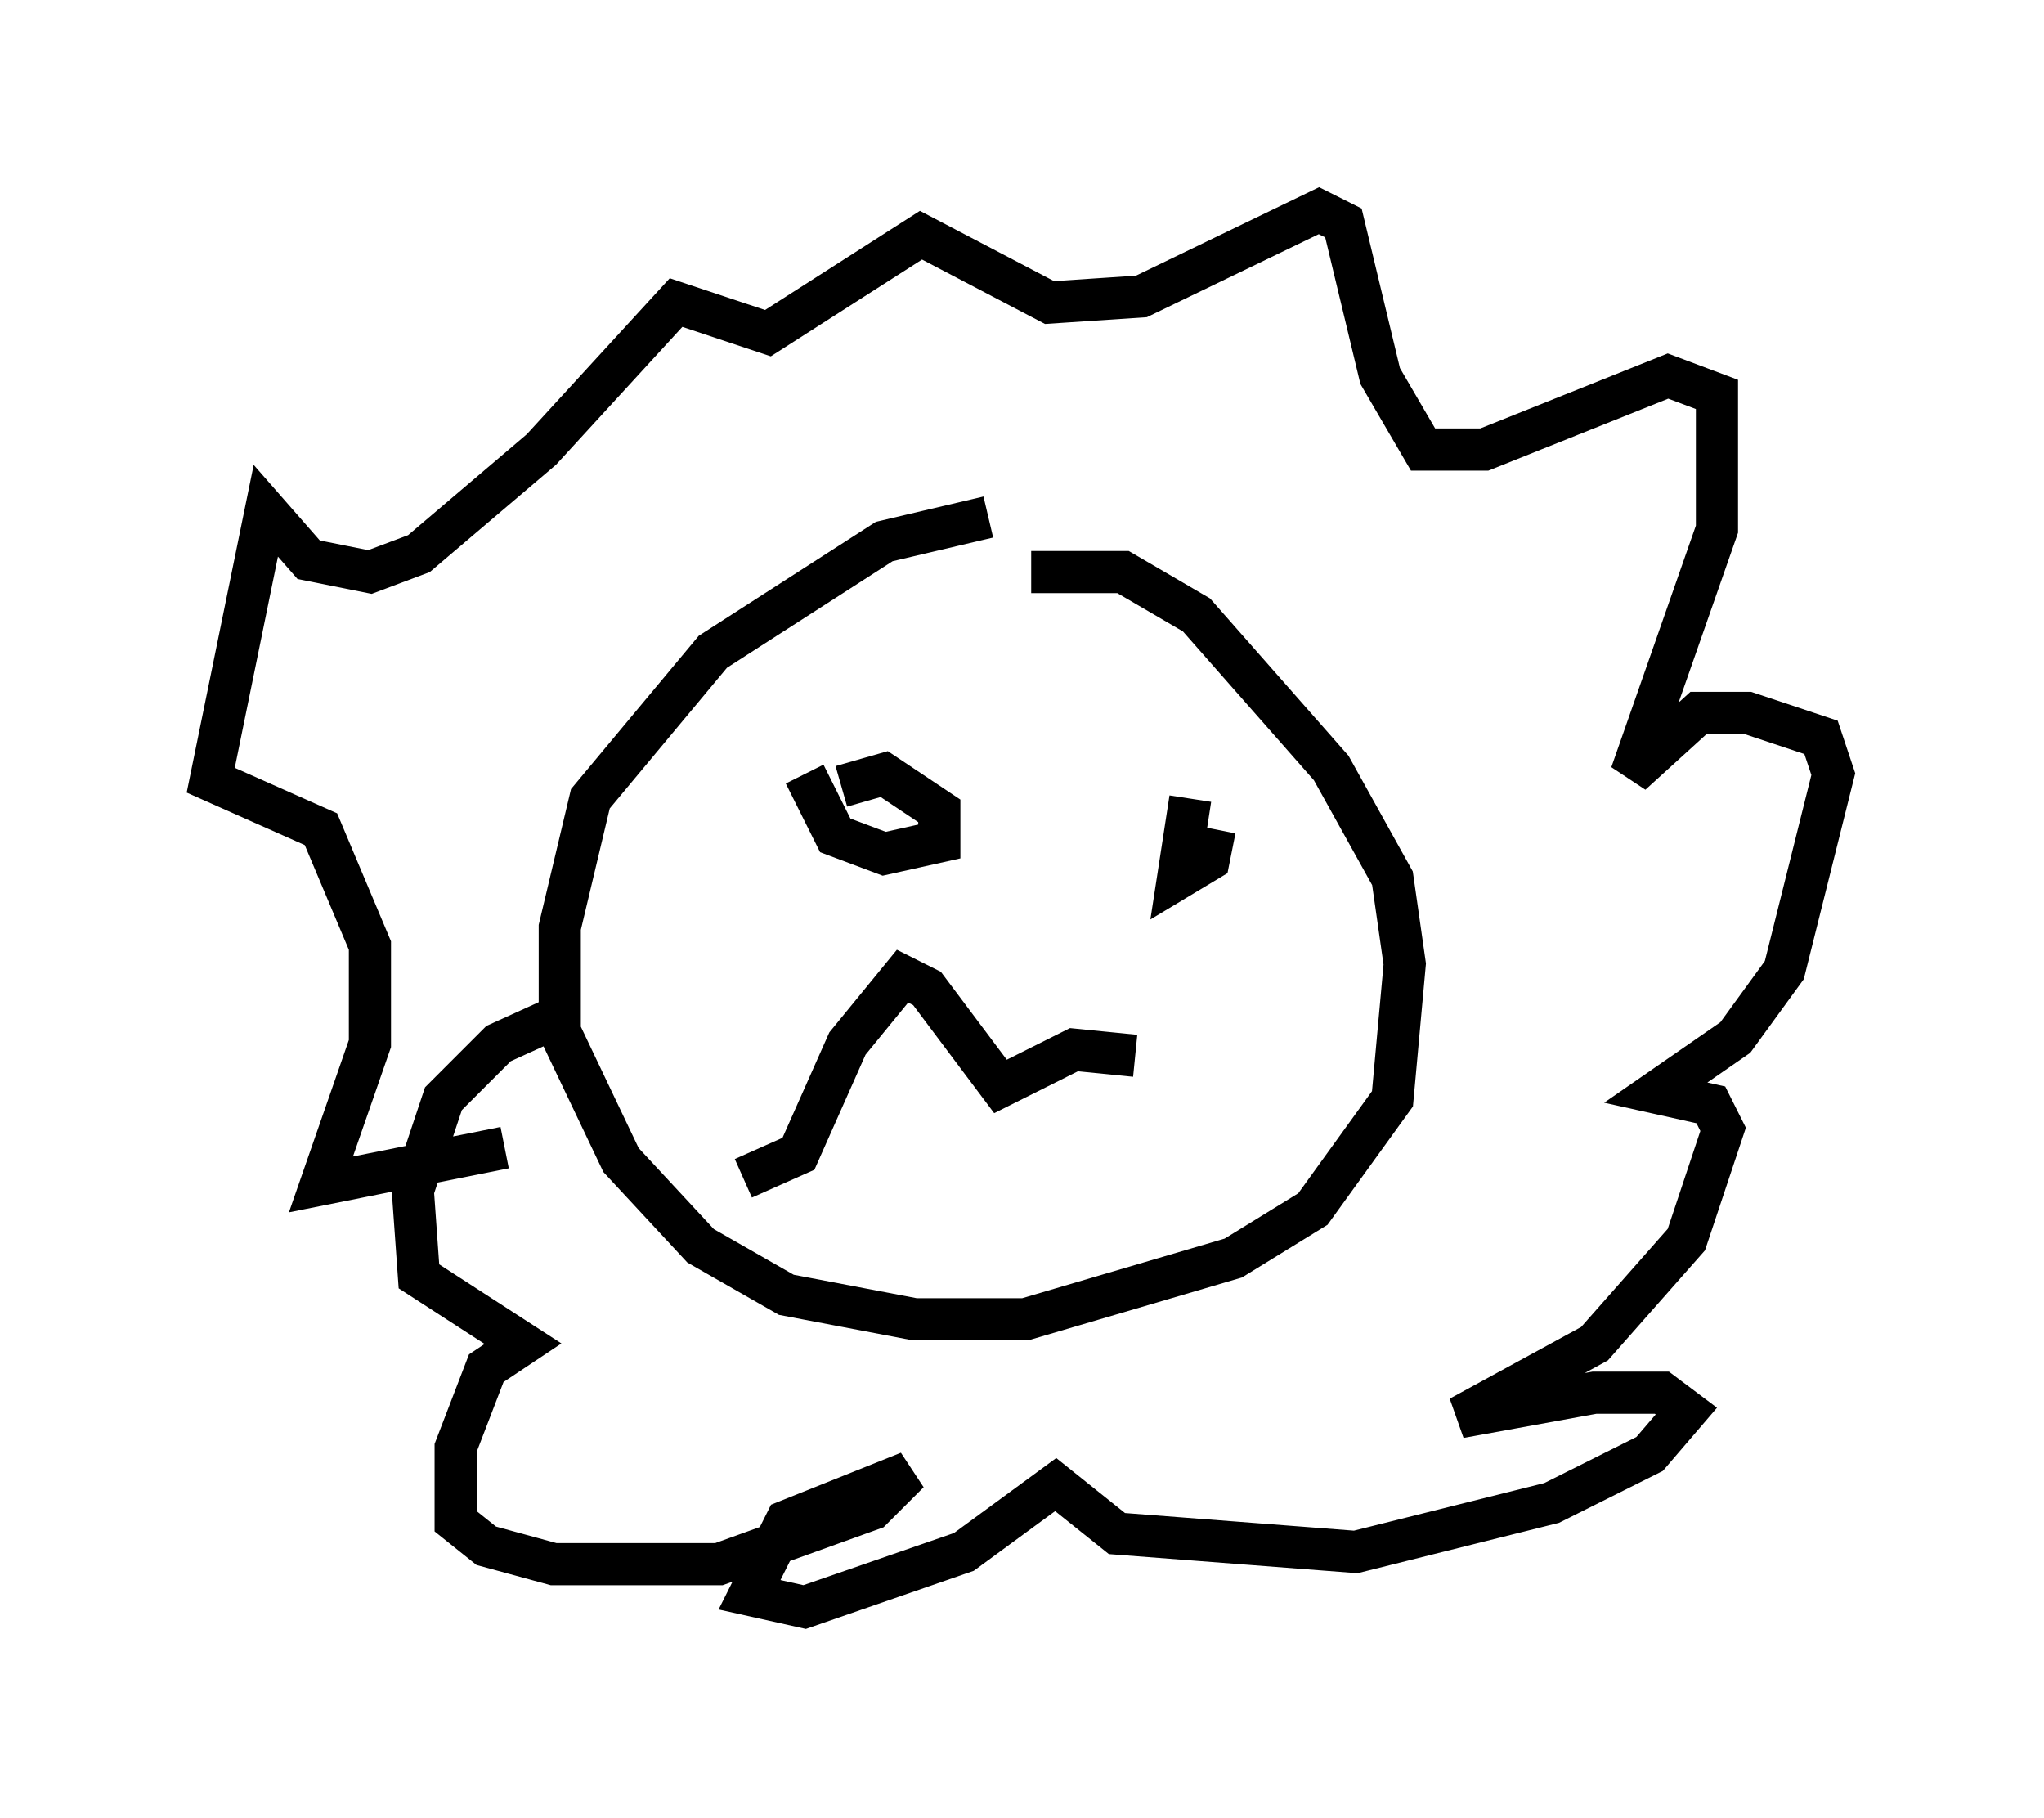 <?xml version="1.0" encoding="utf-8" ?>
<svg baseProfile="full" height="43.117" version="1.1" width="48.492" xmlns="http://www.w3.org/2000/svg" xmlns:ev="http://www.w3.org/2001/xml-events" xmlns:xlink="http://www.w3.org/1999/xlink"><defs /><rect fill="white" height="43.117" width="48.492" x="0" y="0" /><path d="M24.609, 12.408 m-1.162, -0.145 l-2.469, 0.581 -4.067, 2.615 l-2.905, 3.486 -0.726, 3.05 l0.0, 2.469 1.453, 3.05 l1.888, 2.034 2.034, 1.162 l3.05, 0.581 2.615, 0.0 l4.939, -1.453 1.888, -1.162 l1.888, -2.615 0.291, -3.196 l-0.291, -2.034 -1.453, -2.615 l-3.196, -3.631 -1.743, -1.017 l-2.179, 0.0 m-11.039, 10.458 l-1.598, 0.726 -1.307, 1.307 l-0.726, 2.179 0.145, 2.034 l2.469, 1.598 -0.872, 0.581 l-0.726, 1.888 0.0, 1.743 l0.726, 0.581 1.598, 0.436 l3.922, 0.0 3.631, -1.307 l0.872, -0.872 -2.905, 1.162 l-0.872, 1.743 1.307, 0.291 l3.777, -1.307 2.179, -1.598 l1.453, 1.162 5.665, 0.436 l4.648, -1.162 2.324, -1.162 l0.872, -1.017 -0.581, -0.436 l-1.598, 0.0 -3.196, 0.581 l3.196, -1.743 2.179, -2.469 l0.872, -2.615 -0.291, -0.581 l-1.307, -0.291 1.888, -1.307 l1.162, -1.598 1.162, -4.648 l-0.291, -0.872 -1.743, -0.581 l-1.162, 0.0 -1.598, 1.453 l2.034, -5.81 0.0, -3.196 l-1.162, -0.436 -4.358, 1.743 l-1.453, 0.0 -1.017, -1.743 l-0.872, -3.631 -0.581, -0.291 l-4.212, 2.034 -2.179, 0.145 l-3.05, -1.598 -3.631, 2.324 l-2.179, -0.726 -3.196, 3.486 l-2.905, 2.469 -1.162, 0.436 l-1.453, -0.291 -1.017, -1.162 l-1.307, 6.391 2.615, 1.162 l1.162, 2.76 0.0, 2.324 l-1.162, 3.341 4.358, -0.872 m7.117, -8.86 l0.726, 1.453 1.162, 0.436 l1.307, -0.291 0.0, -0.726 l-1.307, -0.872 -1.017, 0.291 m8.279, 0.291 l-0.291, 1.888 0.726, -0.436 l0.145, -0.726 m-11.184, 8.279 l1.307, -0.581 1.162, -2.615 l1.307, -1.598 0.581, 0.291 l1.743, 2.324 1.743, -0.872 l1.453, 0.145 " fill="none" stroke="black" stroke-width="1" /></svg>